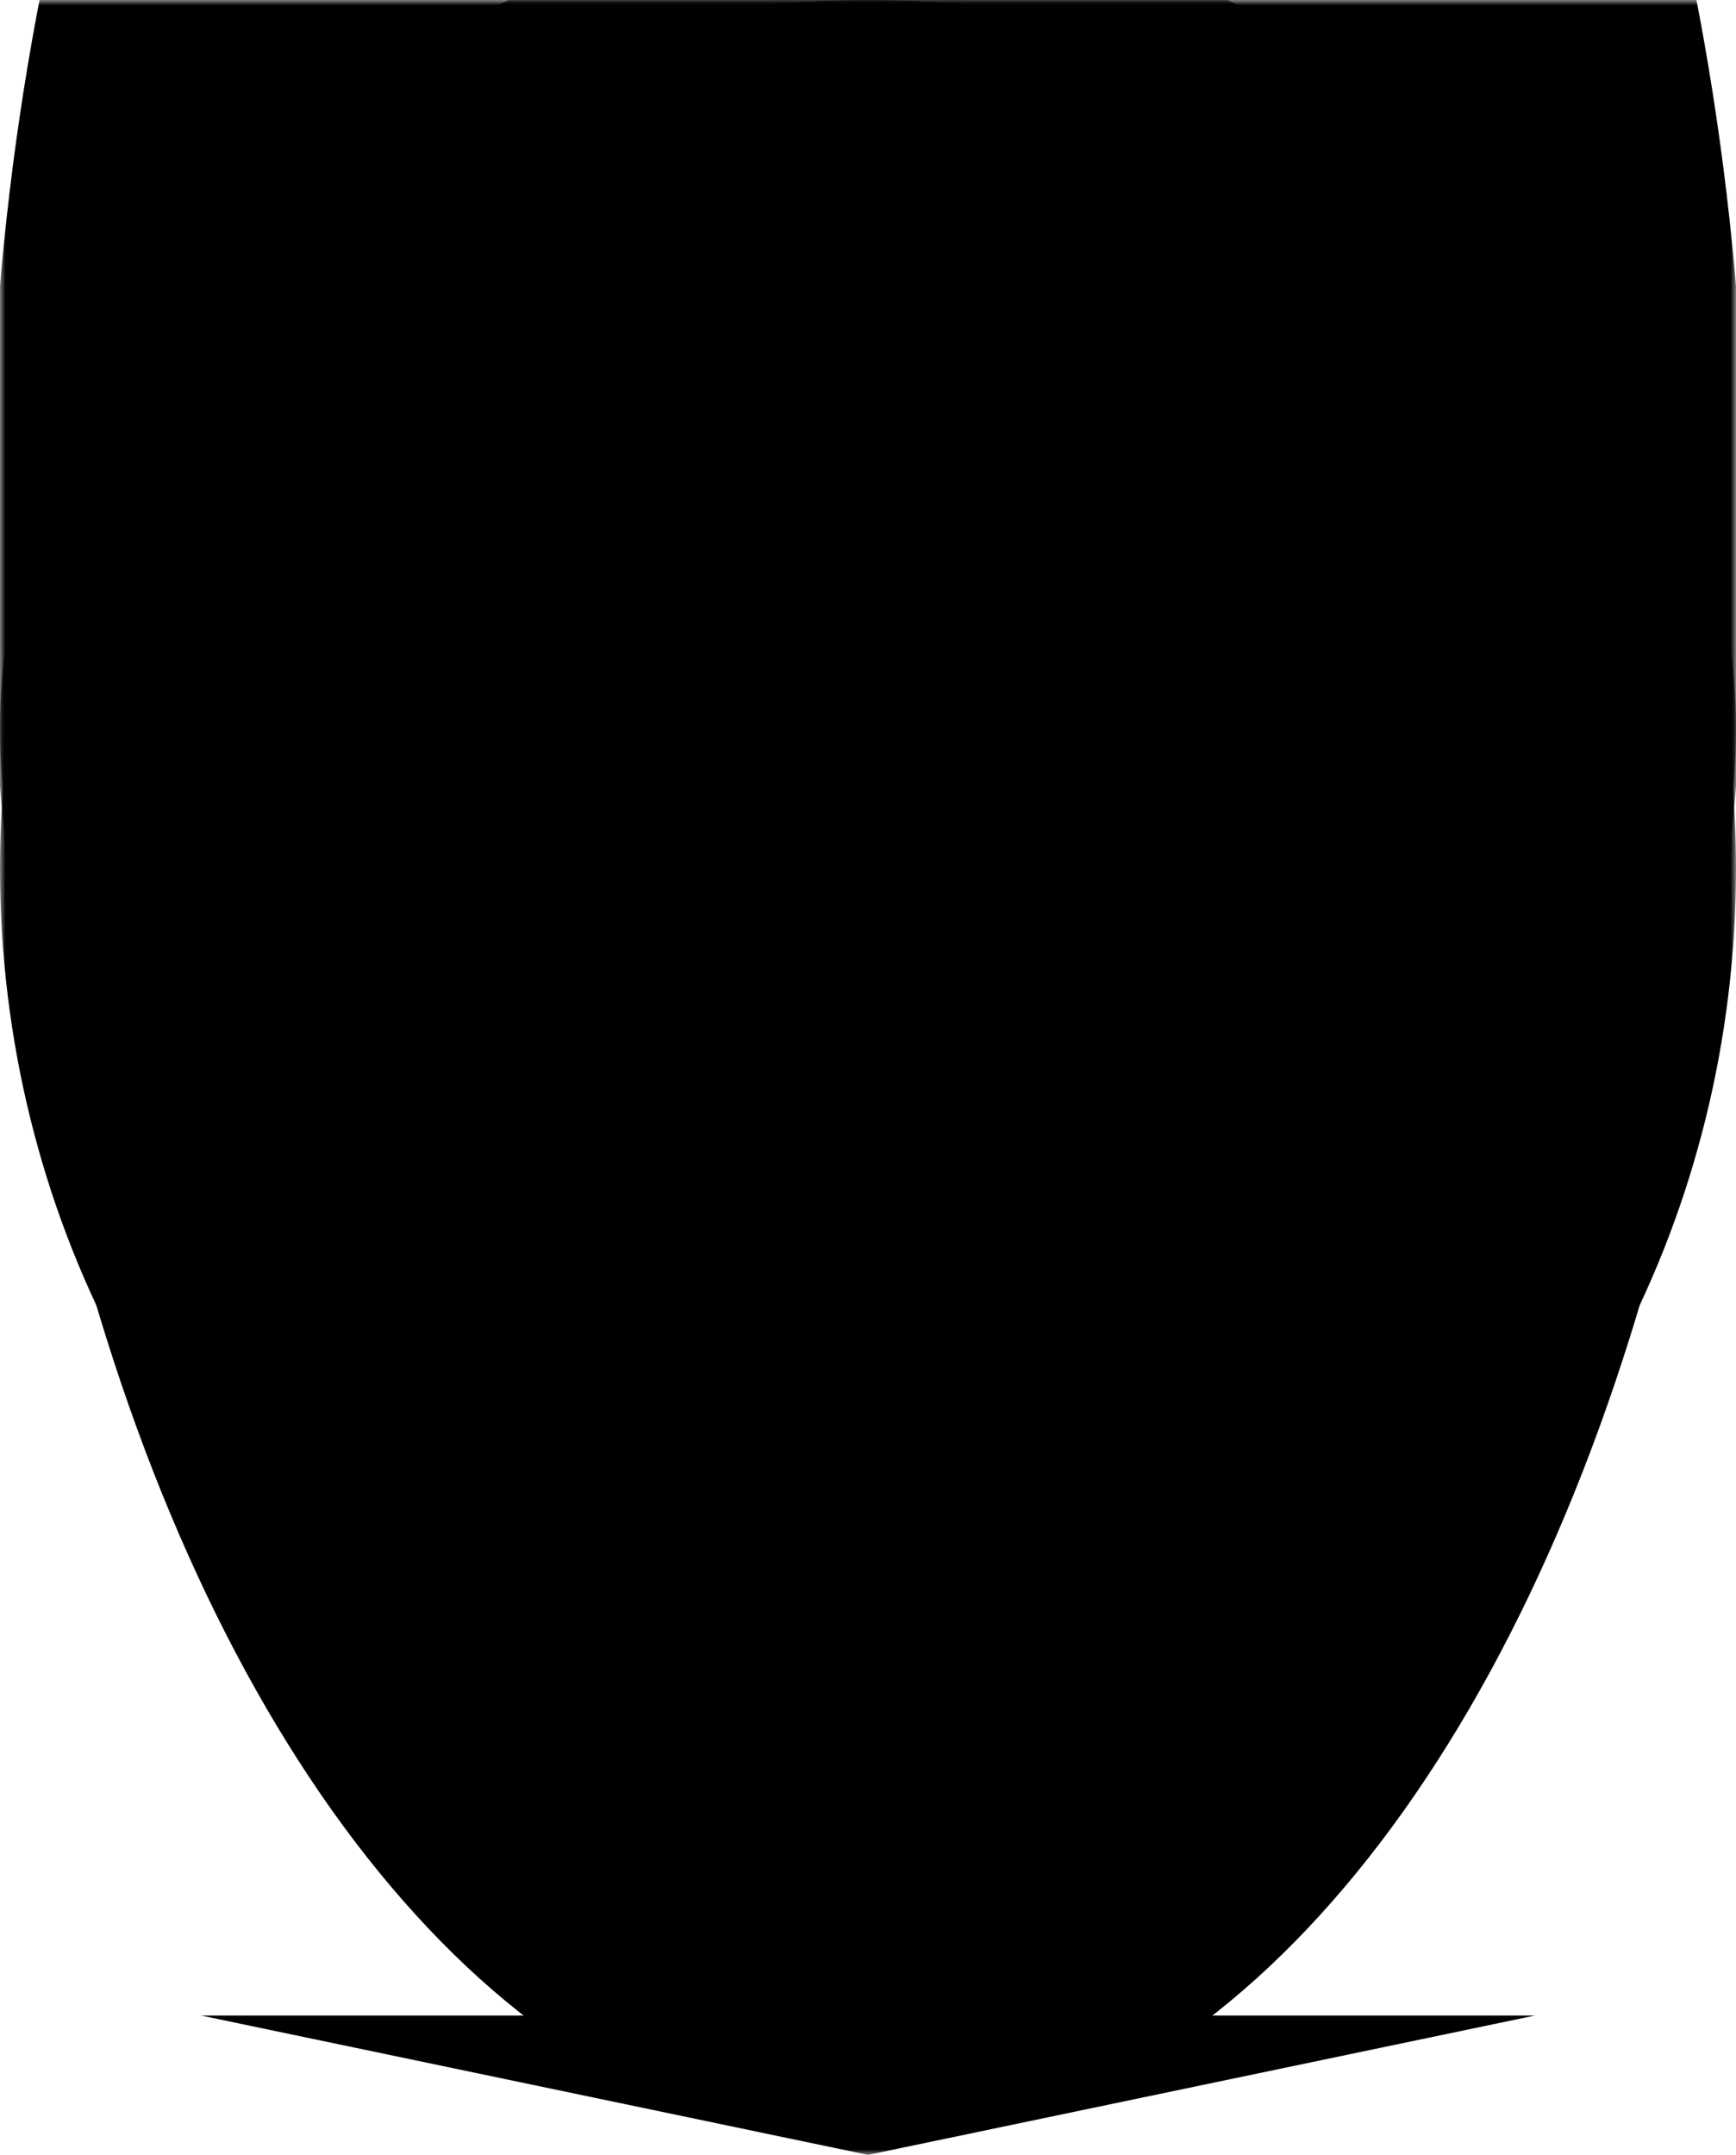 <svg width="162" height="201" xmlns="http://www.w3.org/2000/svg">
    <mask id="cheek">
        <rect fill="white" height="201" width="162" y="0" x="0"/>
        <rect fill="black" height="75" width="162" y="0" x="0"/>
    </mask>
    <mask id="chin">
        <rect fill="black" height="201" width="162" y="0" x="0"/>
        <rect fill="white" height="13" width="20" y="188" x="71"/>
    </mask>
    <mask id="top">
        <rect fill="black" height="201" width="162" y="0" x="0"/>
        <rect fill="white" height="26" width="162" y="0" x="0"/>
    </mask>
    <mask id="middle">
        <rect fill="black" height="201" width="162" y="0" x="0"/>
        <rect fill="white" height="49" width="162" y="26" x="0"/>
    </mask>
    <ellipse mask="url(#cheek)" fill="black" cx="81" cy="50" rx="82" ry="150"/>
    <path mask="url(#chin)" fill="black" d="m18.76,188l62.24,13l62.24,-13l-124.48,0z"/>
    <ellipse mask="url(#top)" fill="black" cx="81" cy="68" rx="81" ry="68"/>
    <ellipse mask="url(#middle)" fill="black" cx="81" cy="81" rx="81" ry="89"/>
</svg>